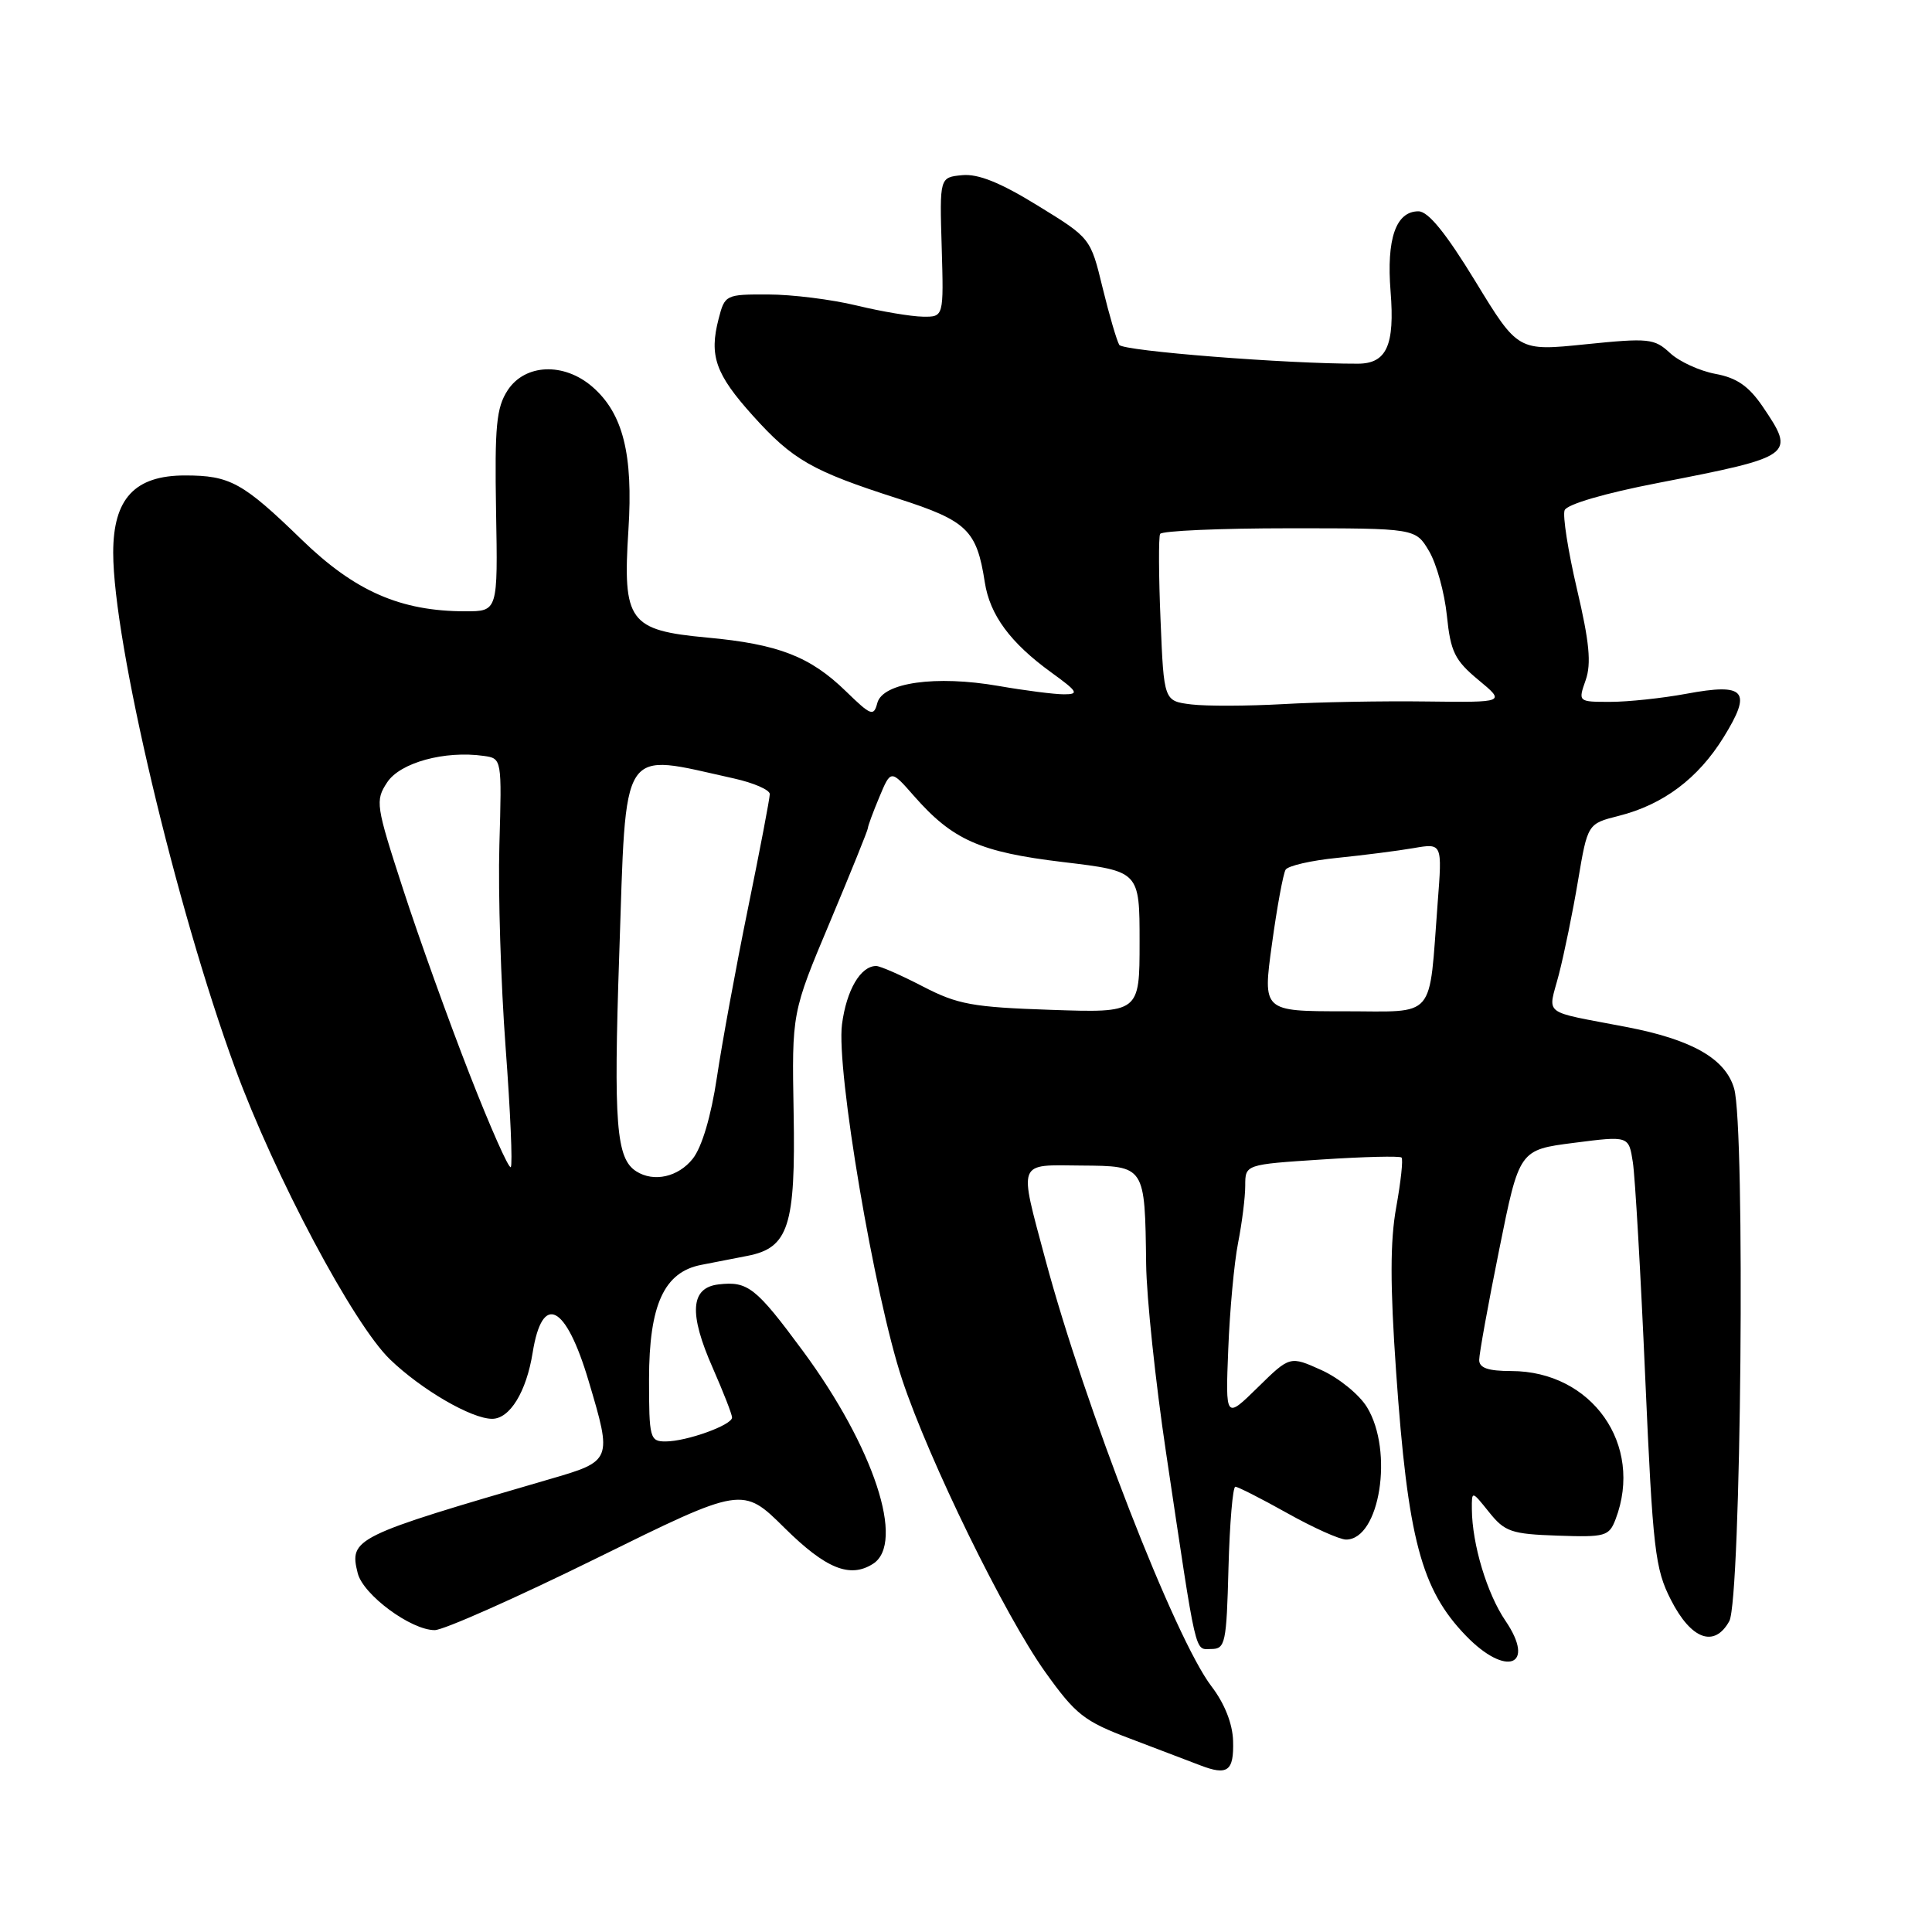 <?xml version="1.0" encoding="UTF-8" standalone="no"?>
<!DOCTYPE svg PUBLIC "-//W3C//DTD SVG 1.1//EN" "http://www.w3.org/Graphics/SVG/1.1/DTD/svg11.dtd" >
<svg xmlns="http://www.w3.org/2000/svg" xmlns:xlink="http://www.w3.org/1999/xlink" version="1.1" viewBox="0 0 256 256">
 <g >
 <path fill="currentColor"
d=" M 163.39 230.67 C 163.32 228.39 162.26 225.71 160.52 223.44 C 155.70 217.12 143.75 186.39 138.52 166.90 C 134.98 153.66 134.71 154.36 143.25 154.44 C 151.77 154.51 151.70 154.40 151.87 167.50 C 151.92 171.90 153.11 183.15 154.51 192.50 C 158.64 220.15 158.26 218.50 160.50 218.50 C 162.36 218.50 162.52 217.74 162.78 207.75 C 162.94 201.84 163.35 197.00 163.69 197.00 C 164.03 197.00 167.12 198.57 170.57 200.50 C 174.01 202.43 177.51 204.00 178.36 204.00 C 182.83 204.00 184.69 192.29 181.14 186.47 C 180.13 184.80 177.41 182.59 175.11 181.55 C 170.92 179.66 170.92 179.66 166.65 183.85 C 162.38 188.04 162.38 188.04 162.75 178.77 C 162.95 173.67 163.53 167.34 164.05 164.70 C 164.57 162.06 165.00 158.64 165.00 157.10 C 165.00 154.30 165.00 154.30 175.15 153.64 C 180.74 153.27 185.49 153.16 185.71 153.38 C 185.94 153.61 185.62 156.56 185.01 159.95 C 184.19 164.46 184.19 170.30 184.99 181.75 C 186.54 203.92 188.31 210.61 194.25 216.75 C 199.59 222.27 203.56 220.76 199.48 214.76 C 197.03 211.16 195.07 204.63 195.03 200.00 C 195.01 197.50 195.01 197.50 197.31 200.37 C 199.39 202.97 200.26 203.27 206.38 203.48 C 212.73 203.70 213.21 203.57 214.08 201.29 C 217.82 191.45 210.94 181.68 200.25 181.67 C 197.18 181.67 196.00 181.26 196.00 180.20 C 196.00 179.39 197.19 172.80 198.66 165.54 C 201.31 152.36 201.31 152.36 208.57 151.43 C 215.82 150.50 215.82 150.50 216.36 154.00 C 216.66 155.93 217.40 168.75 218.00 182.50 C 219.01 205.40 219.30 207.88 221.41 212.00 C 224.09 217.26 227.17 218.37 229.14 214.81 C 230.71 211.97 231.28 149.38 229.78 144.23 C 228.63 140.28 224.21 137.75 215.50 136.08 C 204.07 133.88 205.11 134.69 206.56 129.11 C 207.26 126.40 208.41 120.81 209.10 116.67 C 210.37 109.15 210.37 109.15 214.48 108.11 C 220.39 106.62 225.00 103.16 228.38 97.70 C 232.20 91.53 231.29 90.47 223.44 91.93 C 220.25 92.52 215.71 93.00 213.37 93.00 C 209.10 93.00 209.10 93.00 210.11 90.12 C 210.88 87.92 210.60 85.06 208.96 78.08 C 207.78 73.04 207.04 68.33 207.32 67.61 C 207.62 66.83 212.62 65.36 219.66 64.00 C 237.75 60.48 237.95 60.34 233.55 53.85 C 231.71 51.16 230.13 50.06 227.30 49.54 C 225.21 49.15 222.50 47.91 221.28 46.77 C 219.21 44.85 218.46 44.77 210.10 45.62 C 201.14 46.54 201.14 46.54 195.49 37.27 C 191.58 30.87 189.25 28.00 187.95 28.00 C 184.96 28.00 183.70 31.65 184.26 38.63 C 184.83 45.76 183.73 48.18 179.94 48.19 C 170.51 48.22 148.81 46.51 148.31 45.70 C 147.98 45.15 146.98 41.75 146.10 38.13 C 144.50 31.54 144.50 31.54 137.50 27.24 C 132.55 24.19 129.62 23.01 127.50 23.21 C 124.50 23.50 124.50 23.50 124.78 32.75 C 125.05 42.00 125.05 42.00 122.28 41.96 C 120.75 41.94 116.80 41.28 113.50 40.48 C 110.20 39.68 104.93 39.02 101.78 39.02 C 96.16 39.00 96.04 39.06 95.22 42.25 C 93.95 47.14 94.80 49.57 99.75 55.07 C 105.04 60.95 107.59 62.41 119.00 66.07 C 128.15 69.01 129.42 70.23 130.49 77.15 C 131.16 81.49 133.87 85.17 139.31 89.11 C 142.82 91.65 143.02 92.00 140.98 92.00 C 139.71 92.00 135.80 91.50 132.30 90.89 C 124.01 89.45 116.96 90.44 116.25 93.15 C 115.77 94.97 115.42 94.84 112.11 91.62 C 107.36 86.99 103.15 85.35 93.69 84.48 C 83.34 83.52 82.49 82.35 83.27 70.20 C 83.91 60.18 82.55 54.77 78.49 51.25 C 74.72 47.99 69.57 48.20 67.27 51.71 C 65.77 54.02 65.54 56.42 65.73 67.71 C 65.97 81.00 65.97 81.00 61.67 81.00 C 53.09 81.00 47.03 78.35 40.00 71.53 C 32.17 63.93 30.48 63.00 24.52 63.00 C 17.85 63.00 15.00 66.07 15.00 73.24 C 15.00 85.00 23.31 120.14 31.14 141.50 C 36.40 155.85 46.85 175.50 51.70 180.15 C 55.87 184.16 62.48 188.00 65.21 188.00 C 67.56 188.00 69.75 184.42 70.58 179.23 C 71.86 171.24 74.97 172.81 77.99 182.97 C 81.14 193.55 81.13 193.59 72.75 196.02 C 46.88 203.55 46.25 203.86 47.40 208.46 C 48.12 211.32 54.45 216.00 57.60 216.00 C 58.77 216.00 68.42 211.71 79.06 206.47 C 98.39 196.94 98.39 196.94 103.97 202.47 C 109.42 207.86 112.62 209.16 115.67 207.22 C 119.99 204.48 115.79 191.75 106.38 179.00 C 100.17 170.59 99.09 169.74 95.22 170.19 C 91.48 170.62 91.24 174.03 94.46 181.30 C 95.85 184.47 97.00 187.40 97.00 187.83 C 97.00 188.83 90.98 191.00 88.18 191.00 C 86.12 191.00 86.00 190.56 86.00 182.75 C 86.01 172.89 87.99 168.55 92.93 167.60 C 94.62 167.27 97.37 166.74 99.03 166.41 C 104.49 165.36 105.43 162.45 105.16 147.46 C 104.92 134.18 104.92 134.18 109.96 122.20 C 112.73 115.60 115.00 109.99 115.00 109.73 C 115.00 109.46 115.68 107.61 116.52 105.61 C 118.04 101.97 118.04 101.97 121.09 105.45 C 126.23 111.31 129.85 112.91 140.88 114.23 C 151.00 115.44 151.00 115.44 151.00 124.82 C 151.00 134.21 151.00 134.21 139.25 133.81 C 128.87 133.46 126.89 133.10 122.28 130.71 C 119.41 129.22 116.63 128.00 116.10 128.00 C 114.03 128.00 112.17 131.17 111.57 135.72 C 110.78 141.72 115.87 171.74 119.54 182.80 C 123.11 193.53 133.14 214.04 138.49 221.54 C 142.53 227.19 143.63 228.07 149.73 230.37 C 153.46 231.78 157.62 233.37 159.00 233.90 C 162.67 235.32 163.51 234.70 163.39 230.67 Z  M 84.31 155.21 C 81.65 153.52 81.29 148.97 82.05 126.55 C 83.01 98.22 82.00 99.77 97.25 103.15 C 99.86 103.73 102.00 104.66 102.00 105.22 C 102.00 105.78 100.70 112.59 99.11 120.37 C 97.52 128.14 95.67 138.22 94.99 142.78 C 94.22 147.92 93.01 151.99 91.80 153.53 C 89.88 155.96 86.64 156.69 84.31 155.21 Z  M 62.21 142.31 C 59.46 135.27 55.50 124.26 53.42 117.85 C 49.79 106.69 49.70 106.10 51.30 103.67 C 53.01 101.05 58.93 99.43 64.09 100.16 C 66.50 100.50 66.50 100.51 66.17 112.00 C 65.99 118.33 66.37 130.40 67.00 138.84 C 67.63 147.28 67.94 154.39 67.68 154.65 C 67.42 154.91 64.96 149.36 62.21 142.31 Z  M 168.54 125.10 C 169.21 120.20 170.03 115.77 170.35 115.24 C 170.67 114.72 173.76 114.01 177.22 113.67 C 180.67 113.32 185.21 112.74 187.30 112.38 C 191.11 111.72 191.11 111.72 190.50 119.61 C 189.30 135.35 190.46 134.00 178.11 134.00 C 167.31 134.00 167.31 134.00 168.54 125.10 Z  M 157.86 93.34 C 154.22 92.89 154.22 92.89 153.78 82.20 C 153.53 76.31 153.51 71.16 153.72 70.75 C 153.94 70.34 161.64 70.00 170.84 70.00 C 187.57 70.00 187.57 70.00 189.36 73.03 C 190.35 74.70 191.41 78.55 191.72 81.58 C 192.21 86.37 192.76 87.49 195.89 90.09 C 199.50 93.08 199.50 93.08 189.00 92.95 C 183.22 92.87 174.68 93.03 170.00 93.30 C 165.32 93.56 159.86 93.58 157.86 93.34 Z "/>
</g>
</svg>